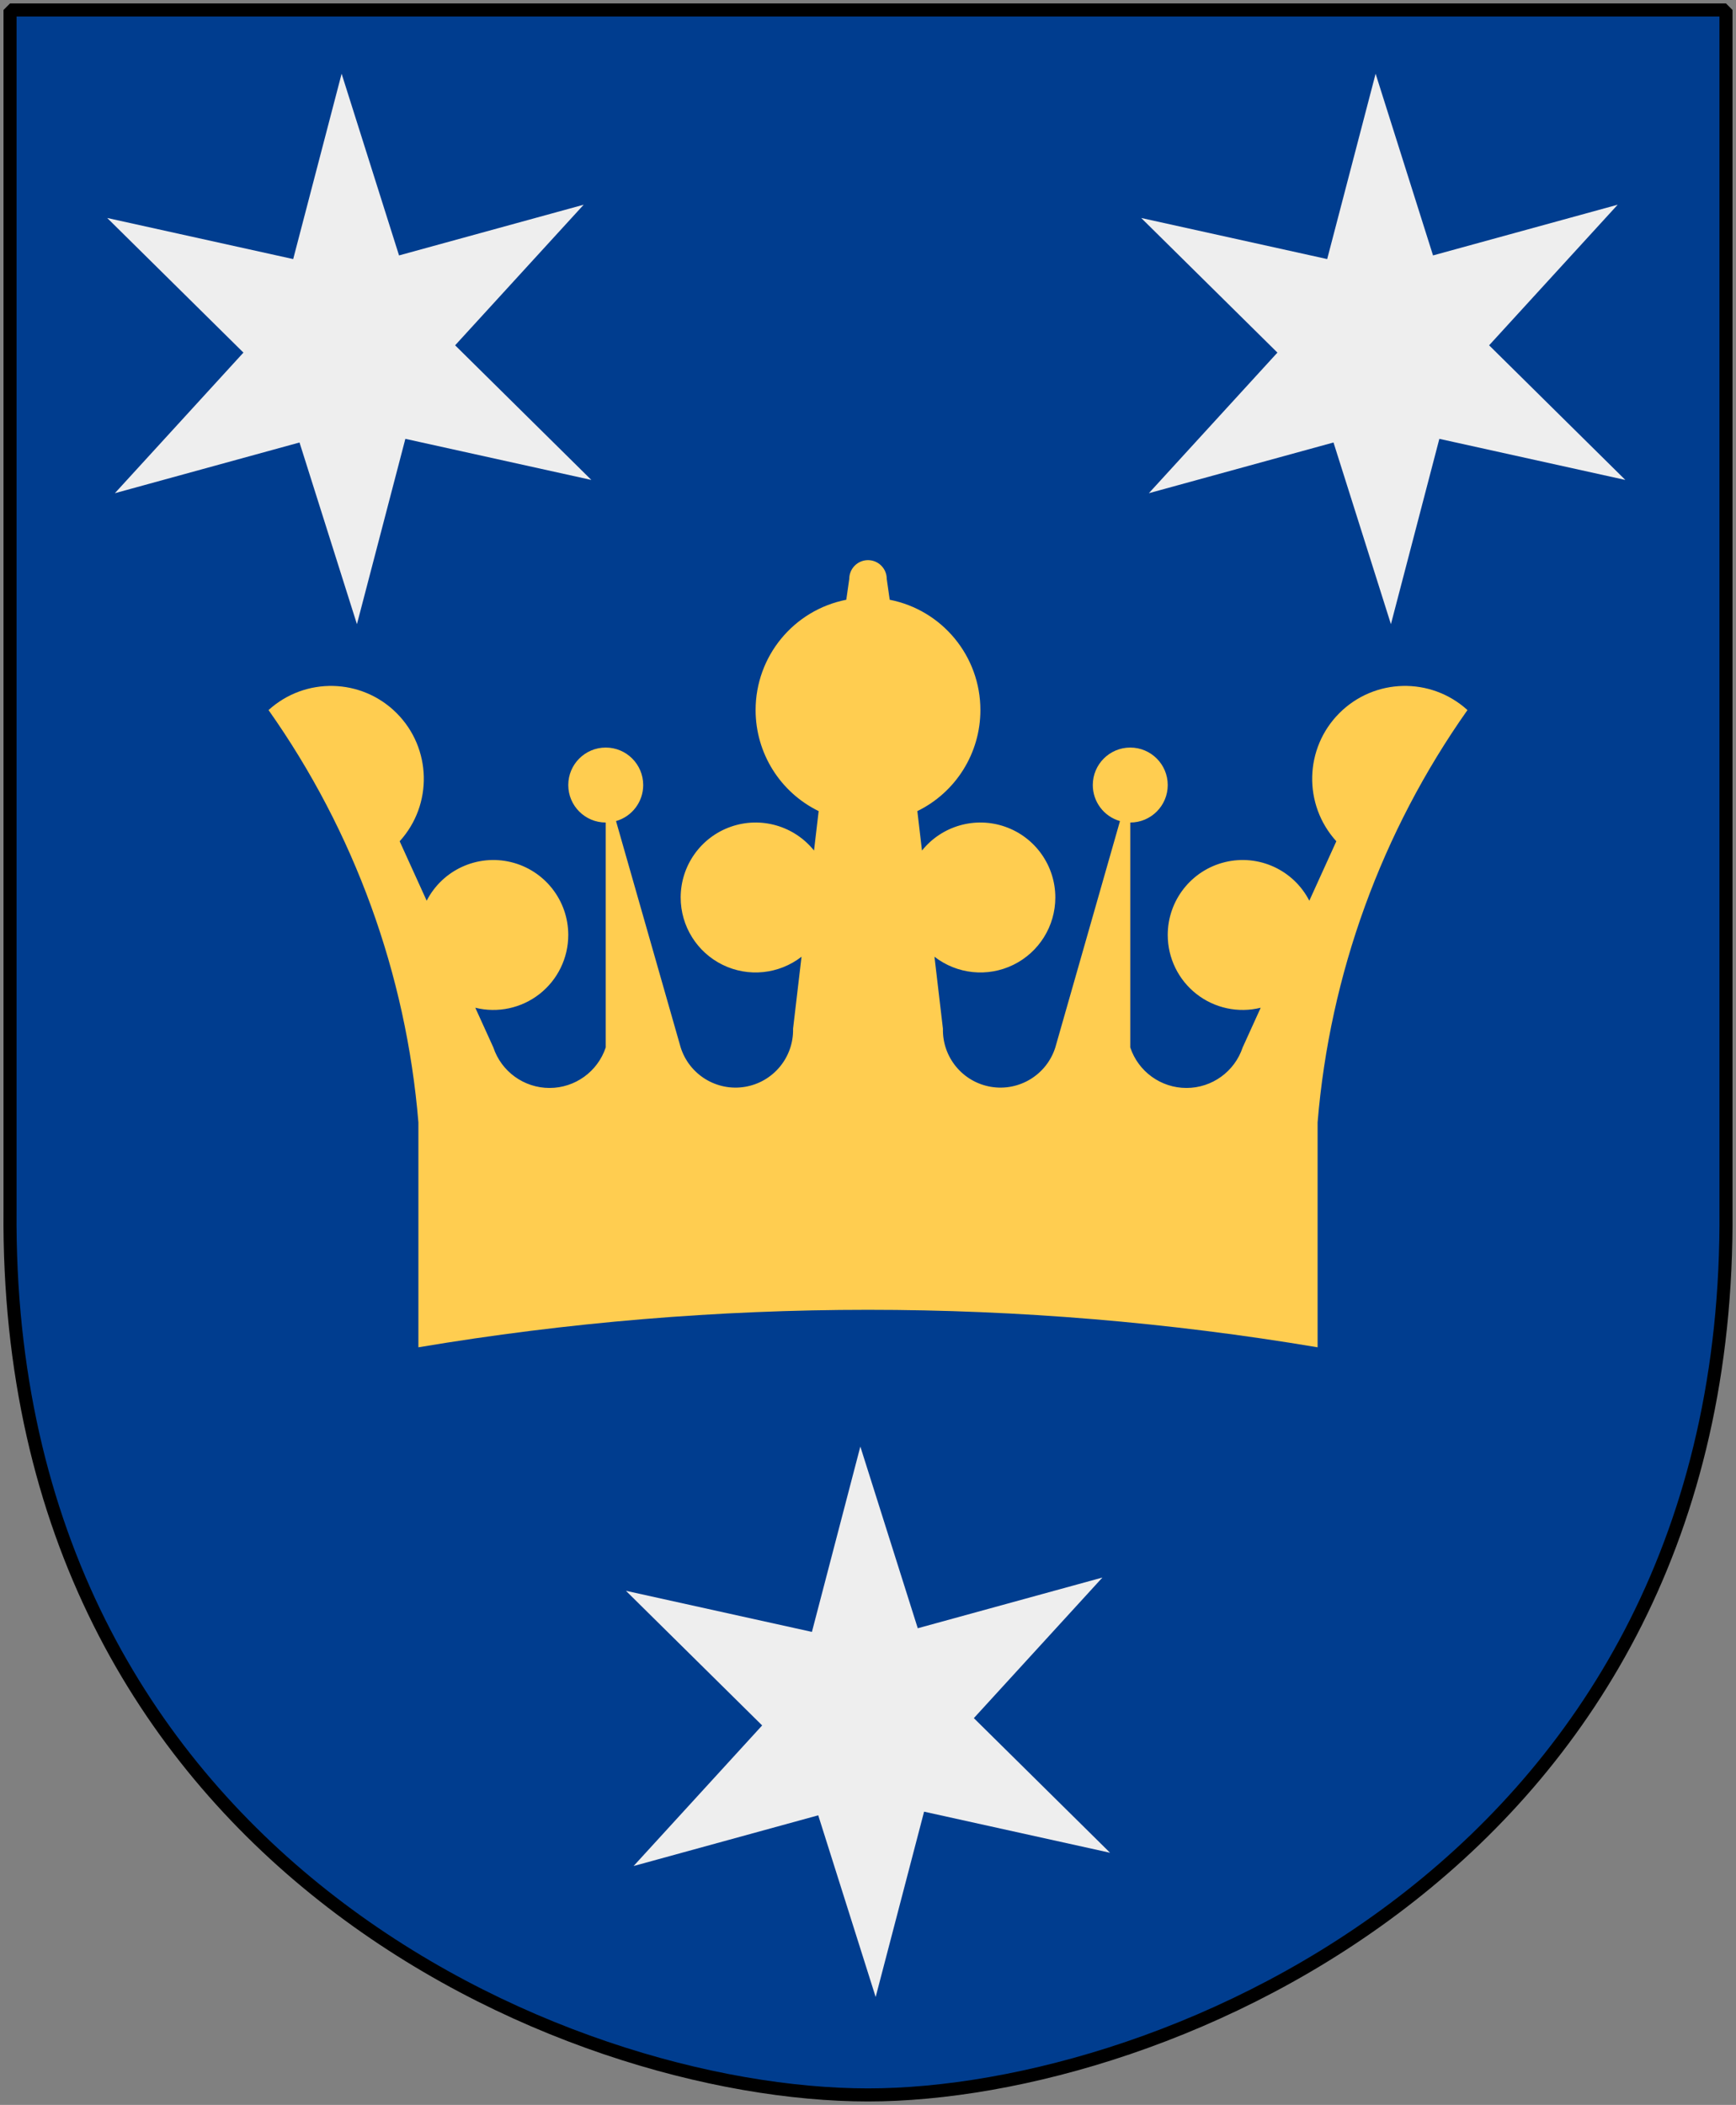<?xml version="1.0" encoding="UTF-8" standalone="no"?>
<!-- Created with Inkscape (http://www.inkscape.org/) -->
<svg
   xmlns:dc="http://purl.org/dc/elements/1.1/"
   xmlns:cc="http://web.resource.org/cc/"
   xmlns:xlink="http://www.w3.org/1999/xlink"
   xmlns:rdf="http://www.w3.org/1999/02/22-rdf-syntax-ns#"
   xmlns:svg="http://www.w3.org/2000/svg"
   xmlns="http://www.w3.org/2000/svg"
   version="1.0"
   width="251"
   height="304.2"
   id="svg4166">
  <rect width="100%" height="100%" fill="#808080" stroke="none"/>
  <defs
     id="defs4168" />
  <path
     d="M 249.551,1.44 L 125.5,1.44 L 1.45,1.44 L 1.45,174.936 C 0.682,268.657 81.739,302.756 125.5,302.756 C 168.494,302.756 250.318,268.657 249.551,174.936 L 249.551,1.44 z "
     style="color:#000000;fill:#003d8f;fill-opacity:1;fill-rule:nonzero;stroke:none;stroke-width:1.888;stroke-linecap:round;stroke-linejoin:bevel;marker:none;marker-start:none;marker-mid:none;marker-end:none;stroke-miterlimit:4;stroke-dashoffset:0;stroke-opacity:1;visibility:visible;display:block"
     id="Shield" />
  <path
     d="M 15.5,31.502 L 42.391,37.441 L 49.393,10.655 L 57.695,36.913 L 84.393,29.585 L 65.804,49.903 L 85.5,69.36 L 58.609,63.421 L 51.607,90.206 L 43.305,63.948 L 16.607,71.277 L 35.196,50.958 L 15.5,31.502 z "
     style="fill:#eeeeee;fill-opacity:1;fill-rule:nonzero;stroke:none;stroke-width:1.5;stroke-miterlimit:4;stroke-dasharray:none;stroke-opacity:1"
     id="6-pt-star-sharp" />
  <path
     d="M 38.827,102.619 C 51.24,120.191 58.722,140.766 60.495,162.207 L 60.495,194.71 C 103.531,187.487 147.469,187.487 190.505,194.71 L 190.505,162.207 C 192.278,140.766 199.76,120.191 212.173,102.619 C 206.872,97.799 198.72,97.993 193.653,103.059 C 188.587,108.126 188.393,116.278 193.214,121.579 L 189.308,130.171 C 187.022,125.721 181.987,123.415 177.124,124.591 C 172.262,125.767 168.837,130.119 168.837,135.122 C 168.837,138.454 170.37,141.601 172.995,143.655 C 175.62,145.708 179.043,146.439 182.278,145.638 L 179.671,151.373 C 178.505,154.871 175.232,157.23 171.545,157.23 C 167.858,157.23 164.585,154.871 163.42,151.373 L 163.42,118.871 C 166.411,118.871 168.837,116.445 168.837,113.454 C 168.837,110.462 166.411,108.036 163.42,108.036 C 160.428,108.036 158.002,110.462 158.002,113.454 C 158.002,115.872 159.606,117.998 161.932,118.662 L 152.585,151.373 C 151.334,155.321 147.37,157.748 143.285,157.067 C 139.2,156.386 136.238,152.805 136.334,148.665 L 135.11,138.266 C 138.378,140.8 142.804,141.254 146.518,139.435 C 150.231,137.615 152.586,133.84 152.585,129.705 C 152.585,125.108 149.684,121.011 145.348,119.485 C 141.012,117.959 136.185,119.335 133.305,122.919 L 132.635,117.221 C 138.214,114.495 141.751,108.828 141.751,102.619 C 141.751,94.855 136.258,88.175 128.639,86.675 L 128.209,83.66 C 128.209,82.164 126.996,80.951 125.5,80.951 C 124.004,80.951 122.791,82.164 122.791,83.66 L 122.36,86.675 C 114.742,88.175 109.249,94.855 109.249,102.619 C 109.249,108.828 112.786,114.495 118.365,117.221 L 117.695,122.919 C 114.815,119.335 109.988,117.959 105.652,119.485 C 101.316,121.011 98.415,125.108 98.415,129.705 C 98.414,133.84 100.769,137.615 104.482,139.435 C 108.196,141.254 112.622,140.8 115.889,138.266 L 114.666,148.665 C 114.762,152.805 111.8,156.386 107.715,157.067 C 103.63,157.748 99.666,155.321 98.415,151.373 L 89.068,118.662 C 91.394,117.998 92.998,115.872 92.998,113.454 C 92.998,110.462 90.572,108.036 87.58,108.036 C 84.589,108.036 82.163,110.462 82.163,113.454 C 82.163,116.445 84.589,118.871 87.58,118.871 L 87.58,151.373 C 86.415,154.871 83.142,157.23 79.455,157.23 C 75.768,157.23 72.495,154.871 71.329,151.373 L 68.722,145.638 C 71.957,146.439 75.38,145.708 78.005,143.655 C 80.63,141.601 82.163,138.454 82.163,135.122 C 82.163,130.119 78.738,125.767 73.876,124.591 C 69.013,123.415 63.978,125.721 61.692,130.171 L 57.786,121.579 C 62.607,116.278 62.413,108.126 57.347,103.059 C 52.28,97.993 44.128,97.799 38.827,102.619 z "
     style="fill:#ffcd50;fill-opacity:1;fill-rule:evenodd;stroke:none;stroke-width:1.653;stroke-linecap:butt;stroke-linejoin:miter;stroke-miterlimit:4;stroke-dasharray:none;stroke-opacity:1"
     id="krone-1" />
  <use
     transform="translate(149.5,-1.792969e-6)"
     id="star2"
     x="0"
     y="0"
     width="251"
     height="304.05"
     xlink:href="#6-pt-star-sharp" />
  <use
     transform="translate(75,198.399)"
     id="star3"
     x="0"
     y="0"
     width="251"
     height="304.05"
     xlink:href="#6-pt-star-sharp" />
  <path
     d="M 249.551,1.44 L 125.5,1.44 L 1.45,1.44 L 1.45,174.936 C 0.682,268.657 81.739,302.756 125.5,302.756 C 168.494,302.756 250.318,268.657 249.551,174.936 L 249.551,1.44 z "
     style="color:#000000;fill:none;fill-opacity:0;fill-rule:nonzero;stroke:#000000;stroke-width:1.888;stroke-linecap:round;stroke-linejoin:bevel;marker:none;marker-start:none;marker-mid:none;marker-end:none;stroke-miterlimit:4;stroke-dashoffset:0;stroke-opacity:1;visibility:visible;display:block"
     id="Frame" />
</svg>
